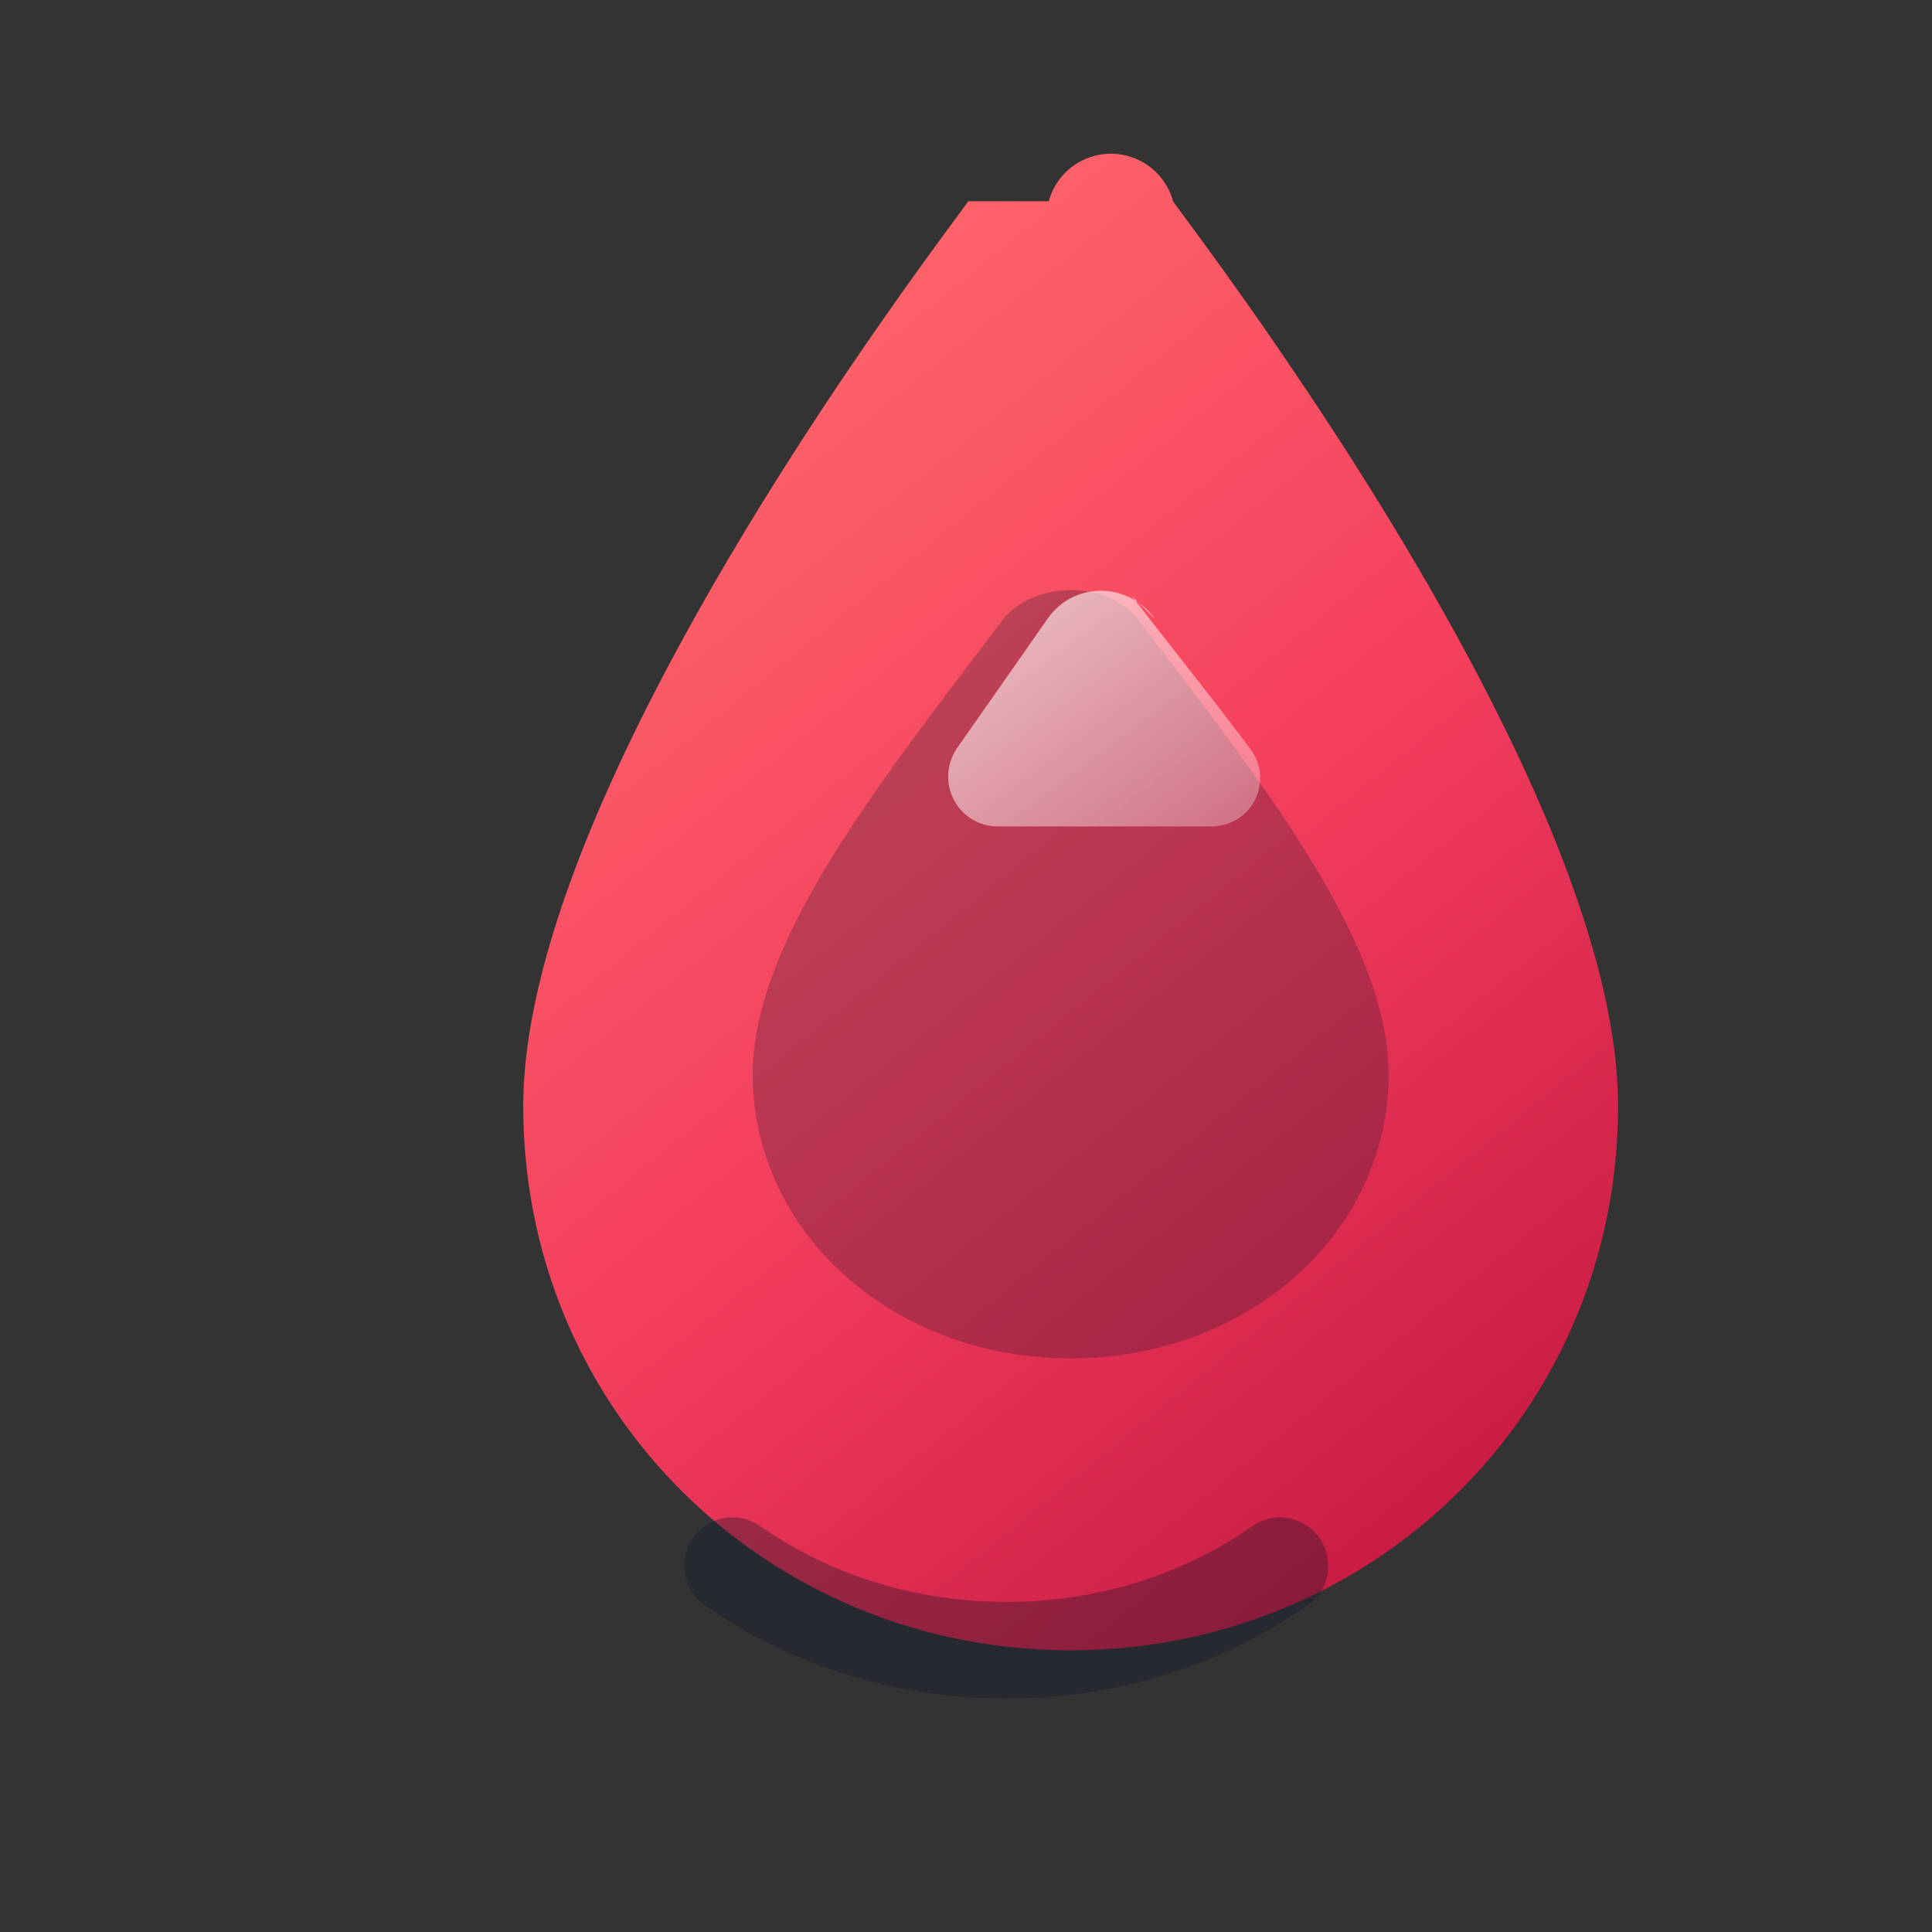 <svg width="24" height="24" viewBox="0 0 24 24" fill="none" xmlns="http://www.w3.org/2000/svg">
  <rect x="0" y="0" width="24" height="24" fill="#333333" stroke="none"/>
  <defs>
    <linearGradient id="inkGradient" x1="6" y1="5" x2="19" y2="21" gradientUnits="userSpaceOnUse">
      <stop offset="0" stop-color="#FF6B6B" />
      <stop offset="0.48" stop-color="#F43F5E" />
      <stop offset="1" stop-color="#BE123C" />
    </linearGradient>
    <linearGradient id="inkHighlight" x1="9" y1="7" x2="15" y2="15" gradientUnits="userSpaceOnUse">
      <stop offset="0" stop-color="#FFF5F5" stop-opacity="0.9" />
      <stop offset="1" stop-color="#FFF5F5" stop-opacity="0" />
    </linearGradient>
  </defs>
  <path
    d="M12.028 2.5c-.224.333-5.528 7.178-5.528 11.238 0 3.802 3.044 6.762 6.8 6.762s6.8-2.96 6.8-6.762c0-4.06-5.304-10.905-5.528-11.238a.8.8 0 0 0-1.544 0Z"
    fill="url(#inkGradient)"
  />
  <path
    d="M9.35 13.35c0 1.945 1.73 3.525 3.95 3.525s3.95-1.58 3.95-3.525c0-1.666-1.582-3.635-3.091-5.63-.384-.518-1.334-.518-1.718 0-1.509 1.995-3.091 3.964-3.091 5.63Z"
    fill="#0F172A"
    fill-opacity="0.25"
  />
  <path
    d="M14.05 7.392c.537.693 1.044 1.326 1.484 1.914a.6.6 0 0 1-.476.96H12.4c-.51 0-.798-.567-.502-.986.358-.511.733-1.045 1.115-1.593.322-.463.999-.468 1.337.006Z"
    fill="url(#inkHighlight)"
  />
  <path
    d="M9.1 19.45c.96.674 2.146 1.05 3.4 1.05 1.253 0 2.439-.376 3.4-1.05"
    stroke="rgba(15, 23, 42, 0.35)"
    stroke-width="1.2"
    stroke-linecap="round"
  />
</svg>
